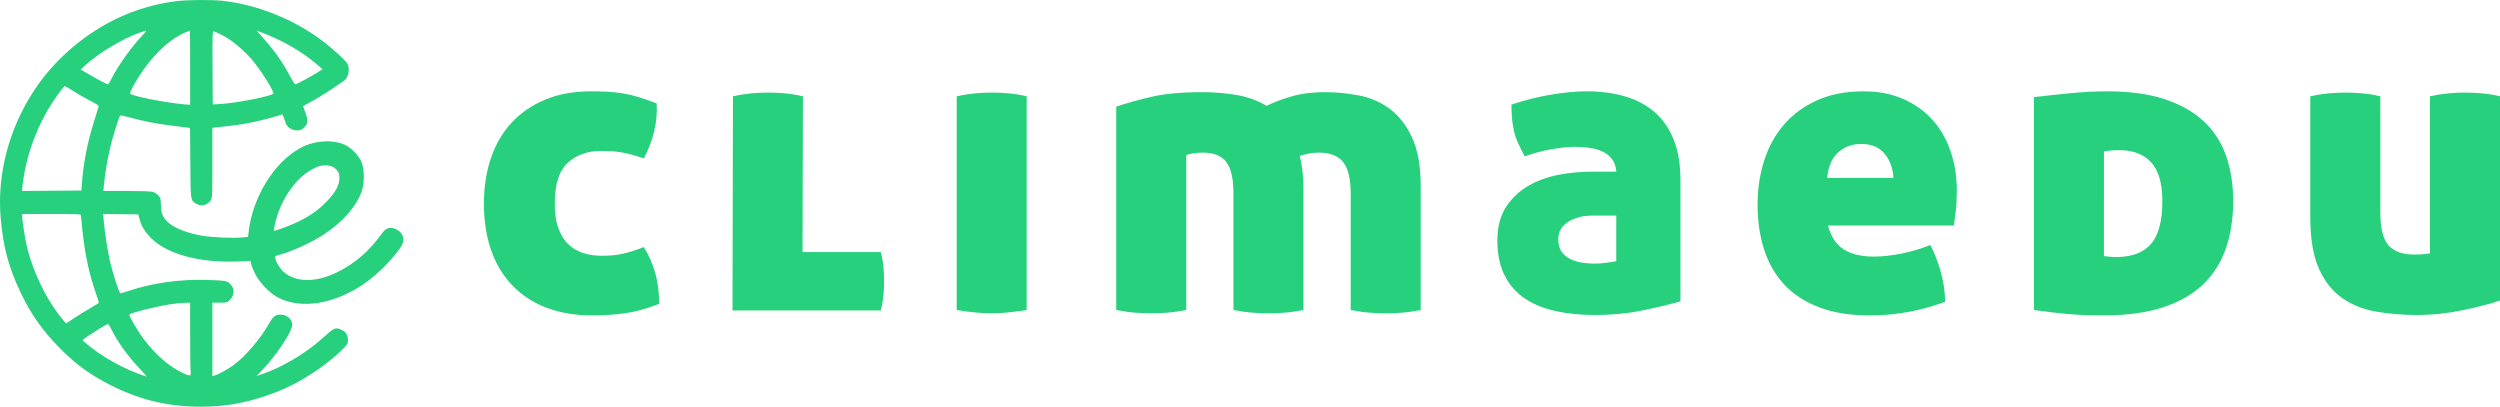 <?xml version="1.0" encoding="UTF-8"?>
<svg xmlns:mydata="http://www.w3.org/2000/svg" mydata:contrastcolor="ffffff" mydata:template="Default" mydata:presentation="2.5" mydata:layouttype="undefined" mydata:specialfontid="undefined" mydata:id1="251" mydata:id2="252" mydata:companyname="Climaedu" mydata:companytagline="" version="1.1" xmlns="http://www.w3.org/2000/svg" xmlns:xlink="http://www.w3.org/1999/xlink" viewBox="65 200.834 420 68.332"><g fill="#26d07c" fill-rule="none" stroke="none" stroke-width="1" stroke-linecap="butt" stroke-linejoin="miter" stroke-miterlimit="10" stroke-dasharray="" stroke-dashoffset="0" font-family="none" font-weight="none" font-size="none" text-anchor="none" style="mix-blend-mode: normal"><g data-paper-data="{&quot;isGlobalGroup&quot;:true,&quot;bounds&quot;:{&quot;x&quot;:65.00000000000003,&quot;y&quot;:200.83421712736327,&quot;width&quot;:420,&quot;height&quot;:68.33156574527345}}"><g data-paper-data="{&quot;isPrimaryText&quot;:true}" fill-rule="nonzero"><path d="M173.16,242.342c0.789,1.253 1.415,2.656 1.879,4.21c0.464,1.554 0.696,3.329 0.696,5.324c-2.134,0.835 -4.083,1.369 -5.845,1.601c-1.763,0.232 -3.526,0.348 -5.289,0.348c-2.969,0 -5.59,-0.441 -7.864,-1.322c-2.273,-0.881 -4.187,-2.146 -5.741,-3.793c-1.554,-1.647 -2.726,-3.619 -3.514,-5.915c-0.789,-2.296 -1.183,-4.883 -1.183,-7.759c0,-2.784 0.394,-5.335 1.183,-7.655c0.789,-2.32 1.948,-4.303 3.479,-5.95c1.531,-1.647 3.41,-2.934 5.637,-3.862c2.227,-0.928 4.778,-1.392 7.655,-1.392c0.974,0 1.902,0.023 2.784,0.07c0.881,0.046 1.751,0.139 2.61,0.278c0.858,0.139 1.74,0.348 2.644,0.626c0.905,0.278 1.914,0.626 3.027,1.044c0.093,1.577 -0.046,3.143 -0.418,4.697c-0.371,1.554 -0.951,3.074 -1.74,4.558c-0.789,-0.278 -1.496,-0.499 -2.122,-0.661c-0.626,-0.162 -1.218,-0.29 -1.775,-0.383c-0.557,-0.093 -1.102,-0.151 -1.635,-0.174c-0.534,-0.023 -1.102,-0.035 -1.705,-0.035c-2.227,0 -4.071,0.661 -5.532,1.983c-1.461,1.322 -2.192,3.607 -2.192,6.855c0,1.717 0.22,3.143 0.661,4.28c0.441,1.137 1.021,2.03 1.74,2.679c0.719,0.649 1.554,1.113 2.505,1.392c0.951,0.278 1.96,0.418 3.027,0.418c1.345,0 2.517,-0.116 3.514,-0.348c0.997,-0.232 2.169,-0.603 3.514,-1.113z" data-paper-data="{&quot;glyphName&quot;:&quot;c&quot;,&quot;glyphIndex&quot;:0,&quot;firstGlyphOfWord&quot;:true,&quot;word&quot;:1}"></path><path d="M188.133,217.011c1.021,-0.232 2.03,-0.394 3.027,-0.487c0.997,-0.093 1.96,-0.139 2.888,-0.139c0.881,0 1.833,0.046 2.853,0.139c1.021,0.093 2.018,0.255 2.992,0.487l-0.07,26.165h13.152c0.232,0.928 0.383,1.786 0.452,2.575c0.07,0.789 0.104,1.554 0.104,2.296c0,0.742 -0.035,1.519 -0.104,2.331c-0.07,0.812 -0.22,1.682 -0.452,2.61h-24.913z" data-paper-data="{&quot;glyphName&quot;:&quot;l&quot;,&quot;glyphIndex&quot;:1,&quot;word&quot;:1}"></path><path d="M225.723,217.011c1.021,-0.232 2.03,-0.394 3.027,-0.487c0.997,-0.093 1.96,-0.139 2.888,-0.139c0.881,0 1.833,0.046 2.853,0.139c1.021,0.093 2.018,0.255 2.992,0.487v35.908c-1.206,0.186 -2.296,0.325 -3.271,0.418c-0.974,0.093 -1.856,0.139 -2.644,0.139c-0.789,0 -1.67,-0.046 -2.644,-0.139c-0.974,-0.093 -2.041,-0.232 -3.201,-0.418z" data-paper-data="{&quot;glyphName&quot;:&quot;i&quot;,&quot;glyphIndex&quot;:2,&quot;word&quot;:1}"></path><path d="M252.526,218.751c1.624,-0.557 3.572,-1.102 5.845,-1.635c2.273,-0.534 5.15,-0.8 8.629,-0.8c1.902,0 3.781,0.151 5.637,0.452c1.856,0.302 3.572,0.916 5.15,1.844c1.206,-0.603 2.621,-1.137 4.245,-1.601c1.624,-0.464 3.456,-0.696 5.498,-0.696c1.809,0 3.677,0.174 5.602,0.522c1.925,0.348 3.665,1.079 5.219,2.192c1.554,1.113 2.83,2.714 3.827,4.802c0.997,2.088 1.496,4.848 1.496,8.281v20.807c-1.206,0.232 -2.296,0.383 -3.271,0.452c-0.974,0.07 -1.833,0.104 -2.575,0.104c-0.789,0 -1.67,-0.035 -2.644,-0.104c-0.974,-0.07 -2.064,-0.22 -3.271,-0.452v-19.555c0,-2.459 -0.418,-4.222 -1.253,-5.289c-0.835,-1.067 -2.204,-1.601 -4.106,-1.601c-0.649,0 -1.287,0.07 -1.914,0.209c-0.626,0.139 -1.055,0.255 -1.287,0.348c0.418,1.624 0.626,3.479 0.626,5.567v20.32c-1.206,0.232 -2.296,0.383 -3.271,0.452c-0.974,0.07 -1.833,0.104 -2.575,0.104c-0.789,0 -1.67,-0.035 -2.644,-0.104c-0.974,-0.07 -2.064,-0.22 -3.271,-0.452v-19.555c0,-2.459 -0.394,-4.222 -1.183,-5.289c-0.789,-1.067 -2.134,-1.601 -4.036,-1.601c-0.51,0 -1.055,0.046 -1.635,0.139c-0.58,0.093 -0.939,0.186 -1.079,0.278v26.026c-1.206,0.232 -2.296,0.383 -3.271,0.452c-0.974,0.07 -1.833,0.104 -2.575,0.104c-0.789,0 -1.67,-0.035 -2.644,-0.104c-0.974,-0.07 -2.064,-0.22 -3.271,-0.452z" data-paper-data="{&quot;glyphName&quot;:&quot;m&quot;,&quot;glyphIndex&quot;:3,&quot;word&quot;:1}"></path><path d="M336.532,229.676c-0.046,-0.835 -0.278,-1.531 -0.696,-2.088c-0.418,-0.557 -0.951,-0.986 -1.601,-1.287c-0.649,-0.302 -1.369,-0.51 -2.157,-0.626c-0.789,-0.116 -1.601,-0.174 -2.436,-0.174c-1.113,0 -2.412,0.128 -3.897,0.383c-1.485,0.255 -3.016,0.661 -4.593,1.218c-0.418,-0.789 -0.777,-1.508 -1.079,-2.157c-0.302,-0.649 -0.534,-1.311 -0.696,-1.983c-0.162,-0.673 -0.278,-1.369 -0.348,-2.088c-0.07,-0.719 -0.104,-1.543 -0.104,-2.47c2.227,-0.742 4.442,-1.299 6.646,-1.67c2.204,-0.371 4.187,-0.557 5.95,-0.557c2.412,0 4.593,0.29 6.541,0.87c1.948,0.58 3.607,1.473 4.976,2.679c1.369,1.206 2.424,2.749 3.166,4.628c0.742,1.879 1.113,4.117 1.113,6.715v20.39c-1.763,0.51 -3.897,1.021 -6.402,1.531c-2.505,0.51 -5.15,0.765 -7.933,0.765c-2.412,0 -4.628,-0.22 -6.646,-0.661c-2.018,-0.441 -3.746,-1.148 -5.184,-2.122c-1.438,-0.974 -2.563,-2.262 -3.375,-3.862c-0.812,-1.601 -1.218,-3.561 -1.218,-5.88c0,-2.273 0.487,-4.152 1.461,-5.637c0.974,-1.485 2.227,-2.668 3.758,-3.549c1.531,-0.881 3.224,-1.496 5.08,-1.844c1.856,-0.348 3.665,-0.522 5.428,-0.522zM336.532,237.053h-3.967c-1.624,0 -2.992,0.348 -4.106,1.044c-1.113,0.696 -1.67,1.67 -1.67,2.923c0,0.928 0.209,1.659 0.626,2.192c0.418,0.534 0.939,0.939 1.566,1.218c0.626,0.278 1.299,0.464 2.018,0.557c0.719,0.093 1.38,0.139 1.983,0.139c0.418,0 1.021,-0.046 1.809,-0.139c0.789,-0.093 1.369,-0.186 1.74,-0.278z" data-paper-data="{&quot;glyphName&quot;:&quot;a&quot;,&quot;glyphIndex&quot;:4,&quot;word&quot;:1}"></path><path d="M372.103,238.723c0.51,1.902 1.403,3.247 2.679,4.036c1.276,0.789 2.958,1.183 5.045,1.183c1.345,0 2.853,-0.162 4.523,-0.487c1.67,-0.325 3.317,-0.812 4.941,-1.461c0.649,1.206 1.218,2.644 1.705,4.315c0.487,1.67 0.754,3.41 0.8,5.219c-4.129,1.531 -8.351,2.296 -12.665,2.296c-3.34,0 -6.205,-0.464 -8.594,-1.392c-2.389,-0.928 -4.338,-2.215 -5.845,-3.862c-1.508,-1.647 -2.621,-3.607 -3.34,-5.88c-0.719,-2.273 -1.079,-4.755 -1.079,-7.446c0,-2.644 0.371,-5.126 1.113,-7.446c0.742,-2.32 1.856,-4.338 3.34,-6.054c1.485,-1.717 3.34,-3.074 5.567,-4.071c2.227,-0.997 4.825,-1.496 7.794,-1.496c2.459,0 4.651,0.418 6.576,1.253c1.925,0.835 3.561,1.983 4.906,3.445c1.345,1.461 2.378,3.224 3.097,5.289c0.719,2.064 1.079,4.303 1.079,6.715c0,1.253 -0.058,2.378 -0.174,3.375c-0.116,0.997 -0.22,1.821 -0.313,2.47zM383.098,230.72c-0.093,-1.624 -0.592,-2.981 -1.496,-4.071c-0.905,-1.09 -2.215,-1.635 -3.932,-1.635c-1.485,0 -2.76,0.464 -3.827,1.392c-1.067,0.928 -1.693,2.366 -1.879,4.315z" data-paper-data="{&quot;glyphName&quot;:&quot;e&quot;,&quot;glyphIndex&quot;:5,&quot;word&quot;:1}"></path><path d="M406.701,217.15c1.948,-0.232 4.013,-0.452 6.193,-0.661c2.18,-0.209 4.222,-0.313 6.124,-0.313c3.758,0 6.971,0.441 9.638,1.322c2.668,0.881 4.86,2.122 6.576,3.723c1.717,1.601 2.969,3.537 3.758,5.811c0.789,2.273 1.183,4.802 1.183,7.585c0,2.923 -0.406,5.567 -1.218,7.933c-0.812,2.366 -2.088,4.384 -3.827,6.054c-1.74,1.67 -3.99,2.958 -6.75,3.862c-2.76,0.905 -6.089,1.357 -9.986,1.357c-2.273,0 -4.303,-0.081 -6.089,-0.244c-1.786,-0.162 -3.653,-0.383 -5.602,-0.661zM418.461,243.873c0.186,0 0.429,0.023 0.731,0.07c0.302,0.046 0.754,0.07 1.357,0.07c2.598,0 4.535,-0.731 5.811,-2.192c1.276,-1.461 1.914,-3.862 1.914,-7.202c0,-2.969 -0.626,-5.138 -1.879,-6.507c-1.253,-1.369 -3.039,-2.053 -5.358,-2.053c-0.557,0 -1.067,0.023 -1.531,0.07c-0.464,0.046 -0.812,0.093 -1.044,0.139z" data-paper-data="{&quot;glyphName&quot;:&quot;d&quot;,&quot;glyphIndex&quot;:6,&quot;word&quot;:1}"></path><path d="M453.128,217.011c1.021,-0.232 2.03,-0.394 3.027,-0.487c0.997,-0.093 1.96,-0.139 2.888,-0.139c0.881,0 1.833,0.046 2.853,0.139c1.021,0.093 2.018,0.255 2.992,0.487v19.346c0,2.784 0.464,4.686 1.392,5.706c0.928,1.021 2.343,1.531 4.245,1.531c0.789,0 1.392,-0.023 1.809,-0.07c0.418,-0.046 0.719,-0.093 0.905,-0.139v-26.374c1.021,-0.232 2.03,-0.394 3.027,-0.487c0.997,-0.093 1.96,-0.139 2.888,-0.139c0.881,0 1.833,0.046 2.853,0.139c1.021,0.093 2.018,0.255 2.992,0.487v34.307c-0.789,0.278 -1.728,0.557 -2.818,0.835c-1.09,0.278 -2.25,0.545 -3.479,0.8c-1.229,0.255 -2.494,0.452 -3.793,0.592c-1.299,0.139 -2.575,0.209 -3.827,0.209c-2.366,0 -4.639,-0.186 -6.82,-0.557c-2.18,-0.371 -4.094,-1.125 -5.741,-2.262c-1.647,-1.137 -2.958,-2.784 -3.932,-4.941c-0.974,-2.157 -1.461,-5.045 -1.461,-8.664z" data-paper-data="{&quot;glyphName&quot;:&quot;u&quot;,&quot;glyphIndex&quot;:7,&quot;lastGlyphOfWord&quot;:true,&quot;word&quot;:1}"></path></g><g data-paper-data="{&quot;fillRule&quot;:&quot;evenodd&quot;,&quot;fillRuleOriginal&quot;:&quot;evenodd&quot;,&quot;isIcon&quot;:true,&quot;iconStyle&quot;:&quot;standalone&quot;,&quot;selectedEffects&quot;:{&quot;container&quot;:&quot;&quot;,&quot;transformation&quot;:&quot;rotate0;translate50&quot;,&quot;pattern&quot;:&quot;&quot;},&quot;bounds&quot;:{&quot;x&quot;:65.00000000000003,&quot;y&quot;:200.83421712736327,&quot;width&quot;:67.7611175389168,&quot;height&quot;:68.33156574527345},&quot;iconType&quot;:&quot;icon&quot;,&quot;isDetailed&quot;:false,&quot;source&quot;:&quot;ai&quot;,&quot;rawIconId&quot;:&quot;KPZF_ILi1vxwpu7ph8FQZ1F9BetT-e2IvaGQoU5hgO&quot;,&quot;suitableAsStandaloneIcon&quot;:true}" fill-rule="evenodd"><path d="M75.603,210.211c5.409,-5.138 11.863,-8.267 18.925,-9.174c1.845,-0.237 5.979,-0.274 7.832,-0.07c6,0.661 12.244,3.204 17.125,6.973c1.548,1.196 3.527,3.018 3.846,3.542c0.502,0.823 0.251,2.352 -0.47,2.861c-2.116,1.494 -3.882,2.628 -5.357,3.441l-1.581,0.871l0.398,1.146c0.475,1.369 0.429,1.823 -0.253,2.472c-0.412,0.393 -0.597,0.466 -1.176,0.466c-0.934,0 -1.755,-0.594 -1.969,-1.425c-0.05,-0.193 -0.177,-0.558 -0.283,-0.813l-0.193,-0.462l-0.908,0.284c-2.55,0.798 -5.606,1.423 -8.288,1.695c-0.906,0.092 -1.857,0.198 -2.114,0.235l-0.466,0.068v5.921c0,5.788 -0.007,5.93 -0.299,6.302c-0.632,0.804 -1.579,1.012 -2.38,0.524c-0.997,-0.608 -0.97,-0.431 -1.017,-6.906l-0.042,-5.838l-0.603,-0.076c-0.332,-0.042 -1.441,-0.178 -2.466,-0.302c-2.392,-0.29 -5.096,-0.818 -7.031,-1.372c-0.841,-0.241 -1.58,-0.385 -1.642,-0.319c-0.217,0.229 -1.136,3.143 -1.641,5.207c-0.471,1.922 -0.968,4.902 -1.117,6.699l-0.062,0.752l3.884,0.001c2.136,0.001 4.113,0.065 4.394,0.142c0.28,0.078 0.699,0.34 0.932,0.582c0.392,0.409 0.424,0.526 0.45,1.64c0.033,1.37 0.297,2.04 1.12,2.839c1.03,1.001 3.288,1.899 5.849,2.326c1.638,0.273 5.11,0.426 6.572,0.289l1.102,-0.103l0.094,-0.813c0.675,-5.806 4.166,-11.544 8.541,-14.036c2.238,-1.275 5.144,-1.563 7.372,-0.732c1.174,0.438 2.602,1.861 3.075,3.065c0.48,1.222 0.49,3.457 0.023,4.818c-0.865,2.519 -3.144,5.144 -6.283,7.236c-2.006,1.337 -5.321,2.872 -7.392,3.422c-0.923,0.245 -0.961,0.272 -0.877,0.63c0.158,0.676 0.812,1.741 1.386,2.26c2.055,1.856 5.506,1.867 9.166,0.027c2.953,-1.484 5.294,-3.531 7.411,-6.478c0.653,-0.909 1.307,-1.118 2.259,-0.723c1.172,0.486 1.632,1.617 1.089,2.679c-0.425,0.832 -2.001,2.731 -3.311,3.992c-1.58,1.52 -3.237,2.763 -4.882,3.661c-4.608,2.516 -9.278,2.944 -12.683,1.161c-1.365,-0.714 -3.065,-2.486 -3.795,-3.955c-0.325,-0.653 -0.632,-1.406 -0.682,-1.673l-0.091,-0.485l-2.315,0.082c-6.314,0.223 -11.694,-1.238 -14.355,-3.897c-1.095,-1.095 -1.673,-2.04 -1.981,-3.242l-0.198,-0.773l-2.958,-0.039l-2.959,-0.039l0.086,1.042c0.156,1.891 0.639,5.026 1.055,6.845c0.541,2.364 1.549,5.445 1.782,5.445c0.1,0 0.661,-0.163 1.246,-0.363c3.998,-1.366 8.803,-2.04 13.385,-1.88c3.046,0.107 3.256,0.145 3.802,0.69c0.77,0.77 0.742,1.84 -0.067,2.65c-0.469,0.469 -0.505,0.479 -1.711,0.479h-1.232v12.343l0.322,-0.09c0.681,-0.19 2.369,-1.111 3.26,-1.78c2.09,-1.569 4.488,-4.393 6.001,-7.066c0.617,-1.089 1.032,-1.401 1.864,-1.401c1.305,0.001 2.228,1.044 1.898,2.142c-0.42,1.396 -2.759,4.833 -4.642,6.823l-1.282,1.354l1.269,-0.44c3.115,-1.08 7.113,-3.476 9.702,-5.812c2.151,-1.941 2.259,-1.989 3.344,-1.497c0.711,0.323 1.048,0.888 1.048,1.756c0,0.583 -0.063,0.677 -1.185,1.766c-2.727,2.649 -6.943,5.371 -10.494,6.775c-4.642,1.836 -8.455,2.599 -13.01,2.605c-6.294,0.007 -11.797,-1.524 -17.407,-4.844c-2.348,-1.39 -4.1,-2.774 -6.27,-4.957c-2.912,-2.929 -4.857,-5.676 -6.599,-9.32c-2.032,-4.251 -2.954,-7.678 -3.375,-12.546c-0.858,-9.924 3.128,-20.297 10.488,-27.288zM113.739,213.666c-1.354,-2.534 -2.476,-4.127 -4.586,-6.513l-1.048,-1.184l0.904,0.341c3.513,1.325 6.8,3.239 9.363,5.451l0.812,0.701l-0.859,0.546c-1.088,0.692 -3.516,1.992 -3.719,1.992c-0.085,0 -0.475,-0.601 -0.868,-1.335zM89.136,212.493c2.164,-3.023 4.78,-5.328 7.092,-6.25c0.355,-0.141 0.661,-0.26 0.681,-0.264c0.02,-0.004 0.036,2.799 0.036,6.228v6.235l-1.039,-0.085c-2.904,-0.239 -8.633,-1.363 -9.044,-1.774c-0.172,-0.172 1.076,-2.416 2.275,-4.089zM79.471,211.671c2.159,-1.962 6.245,-4.396 8.946,-5.33c0.552,-0.191 1.065,-0.352 1.142,-0.357c0.076,-0.006 -0.189,0.328 -0.589,0.742c-1.787,1.849 -4.199,5.222 -5.226,7.308c-0.262,0.532 -0.529,0.967 -0.593,0.967c-0.187,0 -1.489,-0.68 -3.107,-1.622l-1.494,-0.87zM100.741,218.368l-0.037,-6.126c-0.033,-5.436 -0.012,-6.126 0.183,-6.126c0.284,0 1.817,0.772 2.649,1.333c1.199,0.81 2.79,2.231 3.726,3.329c1.612,1.891 3.902,5.544 3.635,5.796c-0.519,0.491 -6.634,1.655 -9.224,1.757zM68.784,232.019c0.615,-5.562 2.889,-11.271 6.278,-15.765c0.401,-0.532 0.778,-0.967 0.837,-0.967c0.059,0 0.691,0.377 1.403,0.838c0.713,0.461 1.977,1.187 2.809,1.612c1.274,0.652 1.501,0.819 1.443,1.06c-0.038,0.158 -0.391,1.298 -0.783,2.535c-1.058,3.332 -1.752,6.859 -1.996,10.148l-0.101,1.361l-4.994,0.038l-4.994,0.038zM111.304,238.019c0.946,-3.821 3.525,-7.438 6.291,-8.822c0.969,-0.485 1.306,-0.582 2.014,-0.582c0.968,0 1.498,0.225 2.037,0.866c0.31,0.368 0.375,0.59 0.375,1.272c0,1.167 -0.619,2.342 -1.988,3.775c-1.387,1.452 -2.589,2.345 -4.46,3.314c-1.482,0.767 -4.413,1.884 -4.56,1.737c-0.041,-0.041 0.09,-0.743 0.292,-1.559zM69.43,241.844c-0.298,-1.369 -0.708,-4.09 -0.714,-4.739l-0.003,-0.322h4.944c4.612,0 4.944,0.017 4.945,0.251c0.001,0.138 0.096,1.143 0.212,2.234c0.446,4.206 1.113,7.392 2.216,10.59c0.319,0.925 0.58,1.738 0.58,1.806c0,0.068 -0.597,0.462 -1.326,0.875c-0.729,0.413 -1.966,1.175 -2.748,1.693l-1.423,0.943l-0.441,-0.51c-2.757,-3.189 -5.267,-8.345 -6.243,-12.821zM86.735,253.675c0.366,-0.343 4.869,-1.45 7.191,-1.768c0.753,-0.103 1.74,-0.195 2.193,-0.205l0.824,-0.017l0.002,5.481c0.001,3.015 0.035,5.707 0.077,5.983c0.141,0.942 -0.049,0.973 -1.533,0.246c-2.15,-1.052 -4.371,-3.007 -6.312,-5.552c-0.985,-1.293 -2.589,-4.03 -2.442,-4.168zM78.888,257.982c0,-0.117 0.942,-0.76 2.839,-1.936c0.685,-0.425 1.313,-0.774 1.395,-0.775c0.082,-0.001 0.323,0.352 0.536,0.786c1.064,2.17 2.818,4.615 4.789,6.678c0.772,0.808 1.275,1.42 1.118,1.36c-0.158,-0.061 -0.835,-0.304 -1.505,-0.542c-1.453,-0.515 -3.804,-1.695 -5.51,-2.766c-1.305,-0.819 -3.661,-2.624 -3.661,-2.804z" data-paper-data="{&quot;isPathIcon&quot;:true}"></path></g></g></g></svg>

